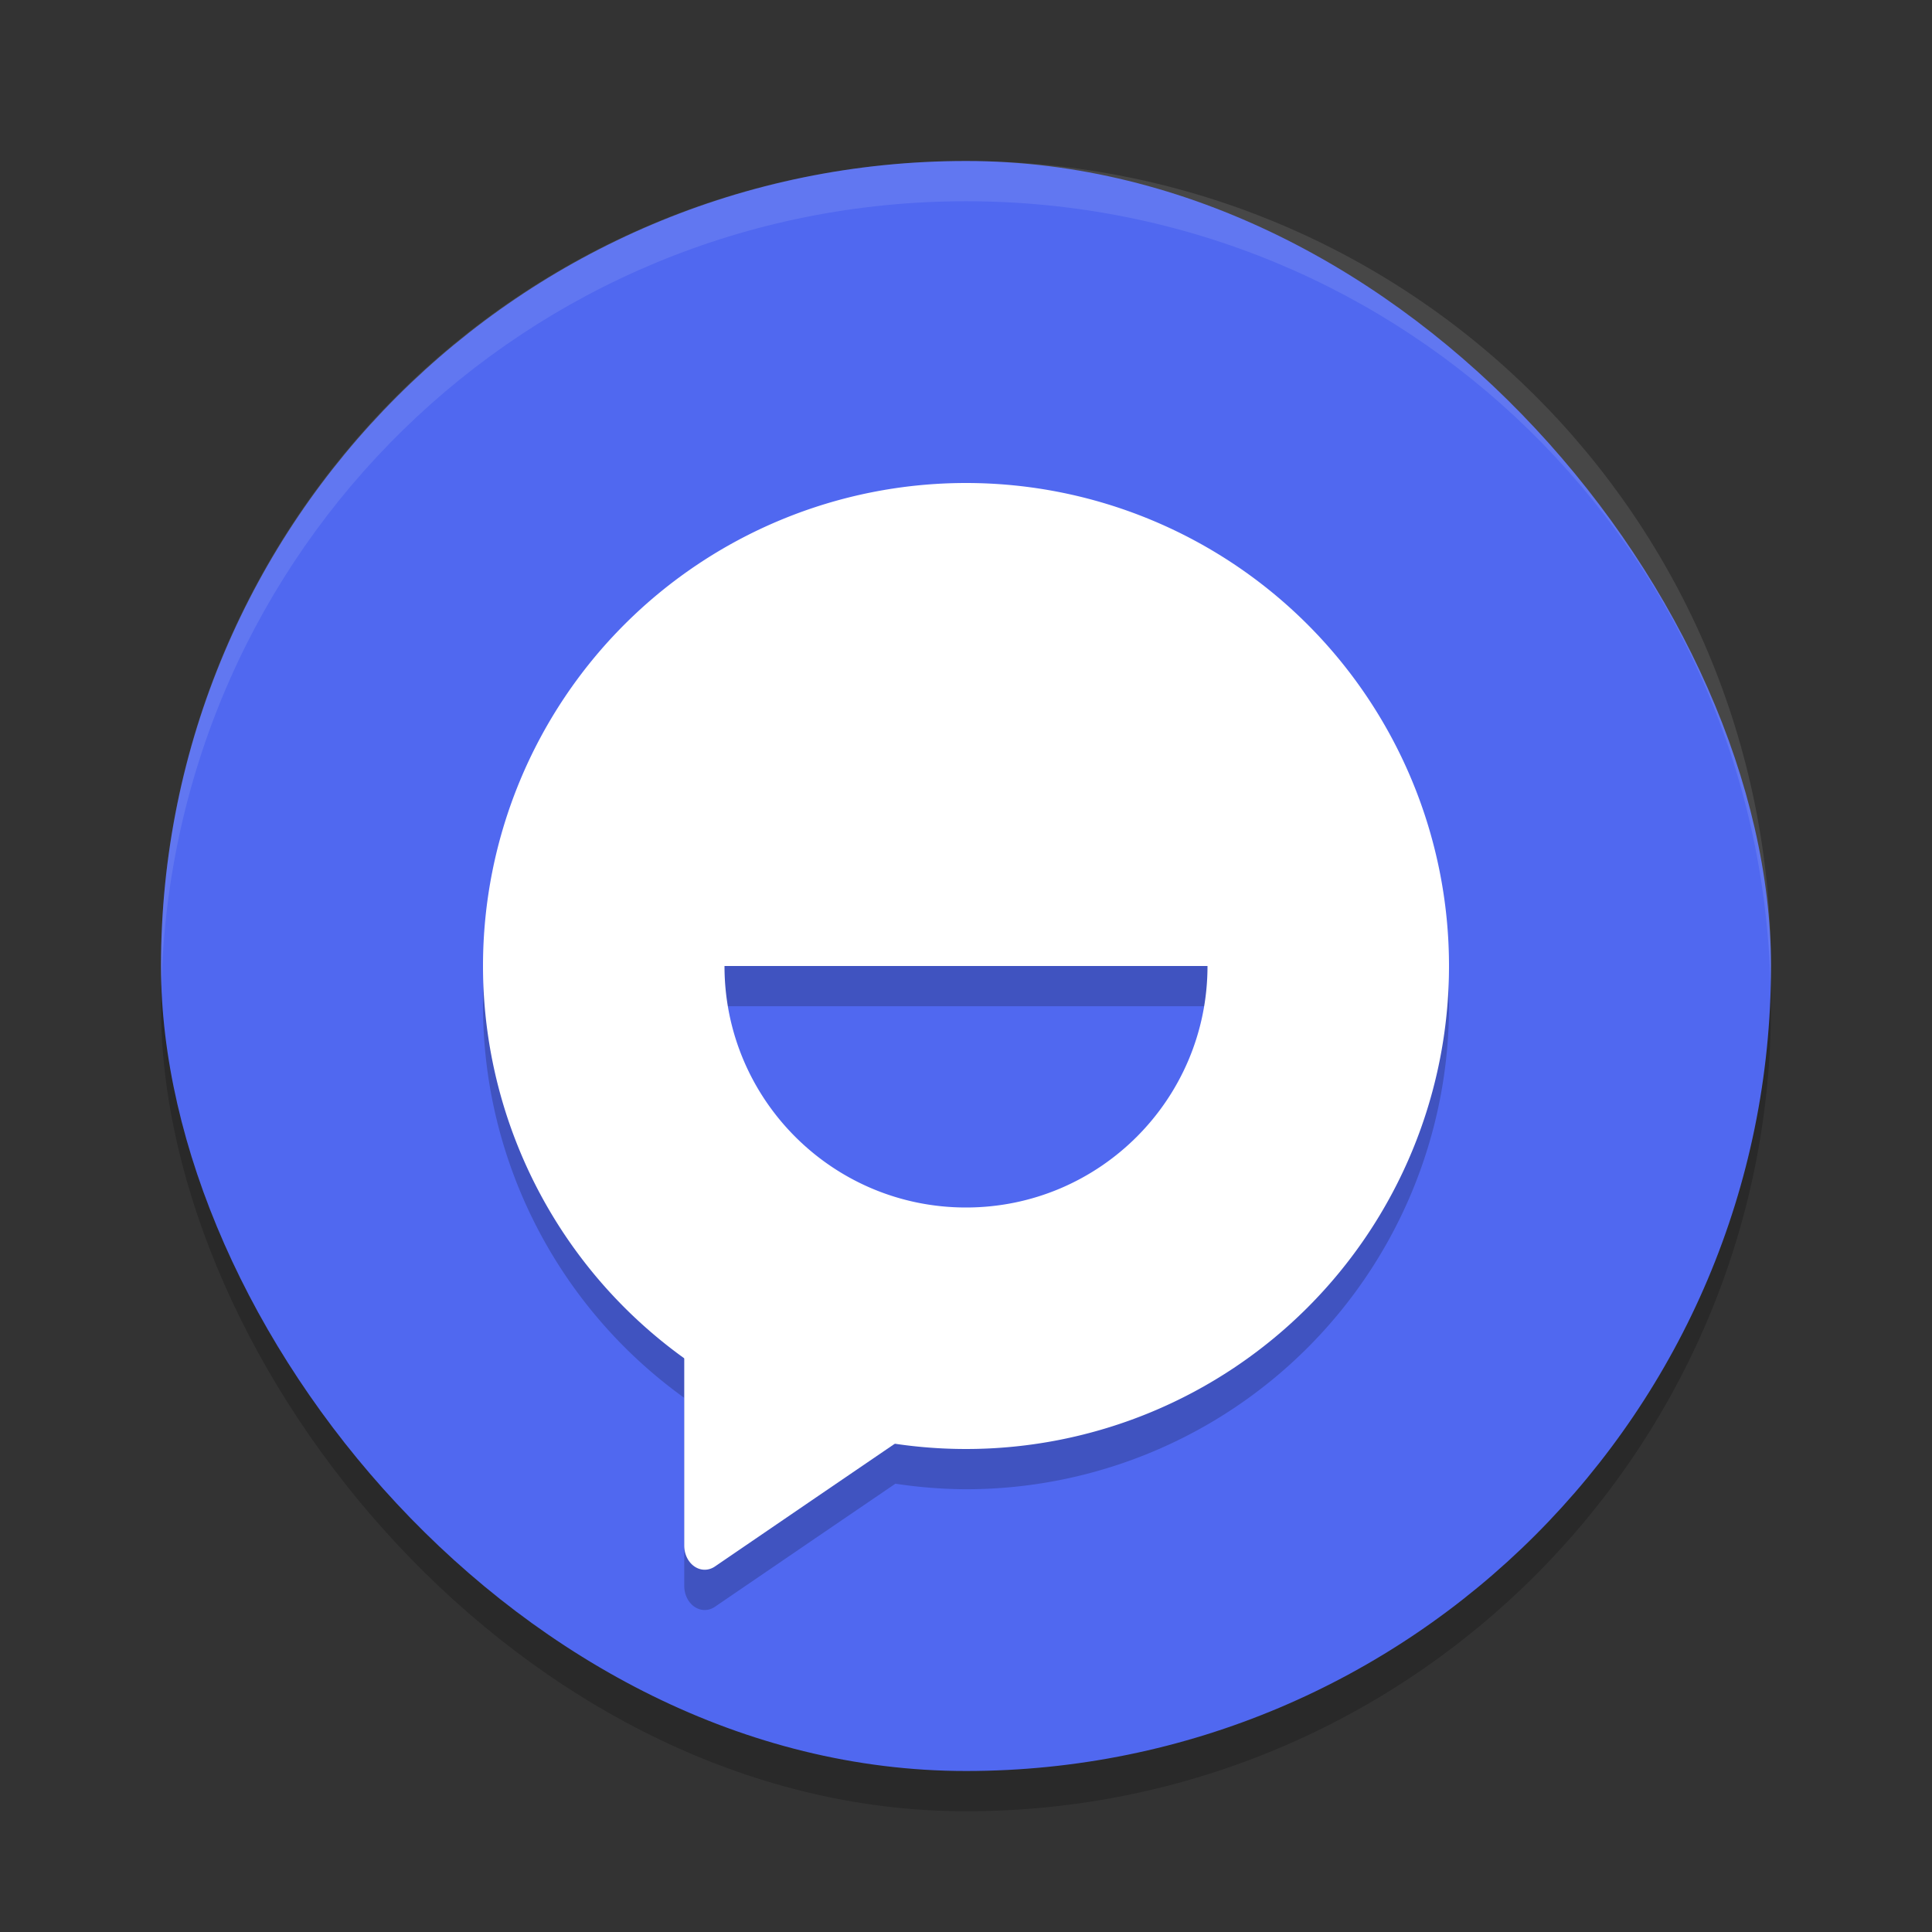 <svg xmlns="http://www.w3.org/2000/svg" width="48" height="48" version="1">
 <rect width="100%" height="100%" fill="#333333" stroke="none"/>
 <rect style="opacity:0.2" width="40" height="40" x="4" y="5" rx="20" ry="20"/>
 <rect style="fill:#5068f0" width="40" height="40" x="4" y="4" rx="20" ry="20"/>
 <path style="opacity:0.1;fill:#ffffff" d="M 24,4 C 12.92,4 4,12.92 4,24 4,24.168 4.008,24.333 4.012,24.5 4.276,13.654 13.088,5 24,5 34.912,5 43.724,13.654 43.988,24.5 43.992,24.333 44,24.168 44,24 44,12.92 35.08,4 24,4 Z"/>
 <path style="opacity:0.2" d="m 24,13 a 12,12 0 0 0 -12,12 12,12 0 0 0 5,9.729 v 1.27 3.4 a 0.508,0.6 0 0 0 0.762,0.521 l 2.492,-1.701 1.992,-1.357 A 12,12 0 0 0 24,37 a 12,12 0 0 0 12,-12 12,12 0 0 0 -12,-12 z m -6,12 h 12 c 0,3.314 -2.686,6 -6,6 -3.314,0 -6,-2.686 -6,-6 z"/>
 <path style="fill:#ffffff" d="M 24,12 A 12,12 0 0 0 12,24 12,12 0 0 0 24,36 12,12 0 0 0 36,24 12,12 0 0 0 24,12 Z m -6,12 h 12 c 0,3.314 -2.686,6 -6,6 -3.314,0 -6,-2.686 -6,-6 z"/>
 <path style="fill:#ffffff" d="M 17.52,31 A 0.508,0.6 0 0 0 17,31.6 v 3.398 3.401 a 0.508,0.6 0 0 0 0.762,0.52 l 2.492,-1.702 2.492,-1.699 a 0.508,0.6 0 0 0 0,-1.038 l -2.492,-1.699 -2.492,-1.702 a 0.508,0.6 0 0 0 -0.242,-0.08 z"/>
</svg>
